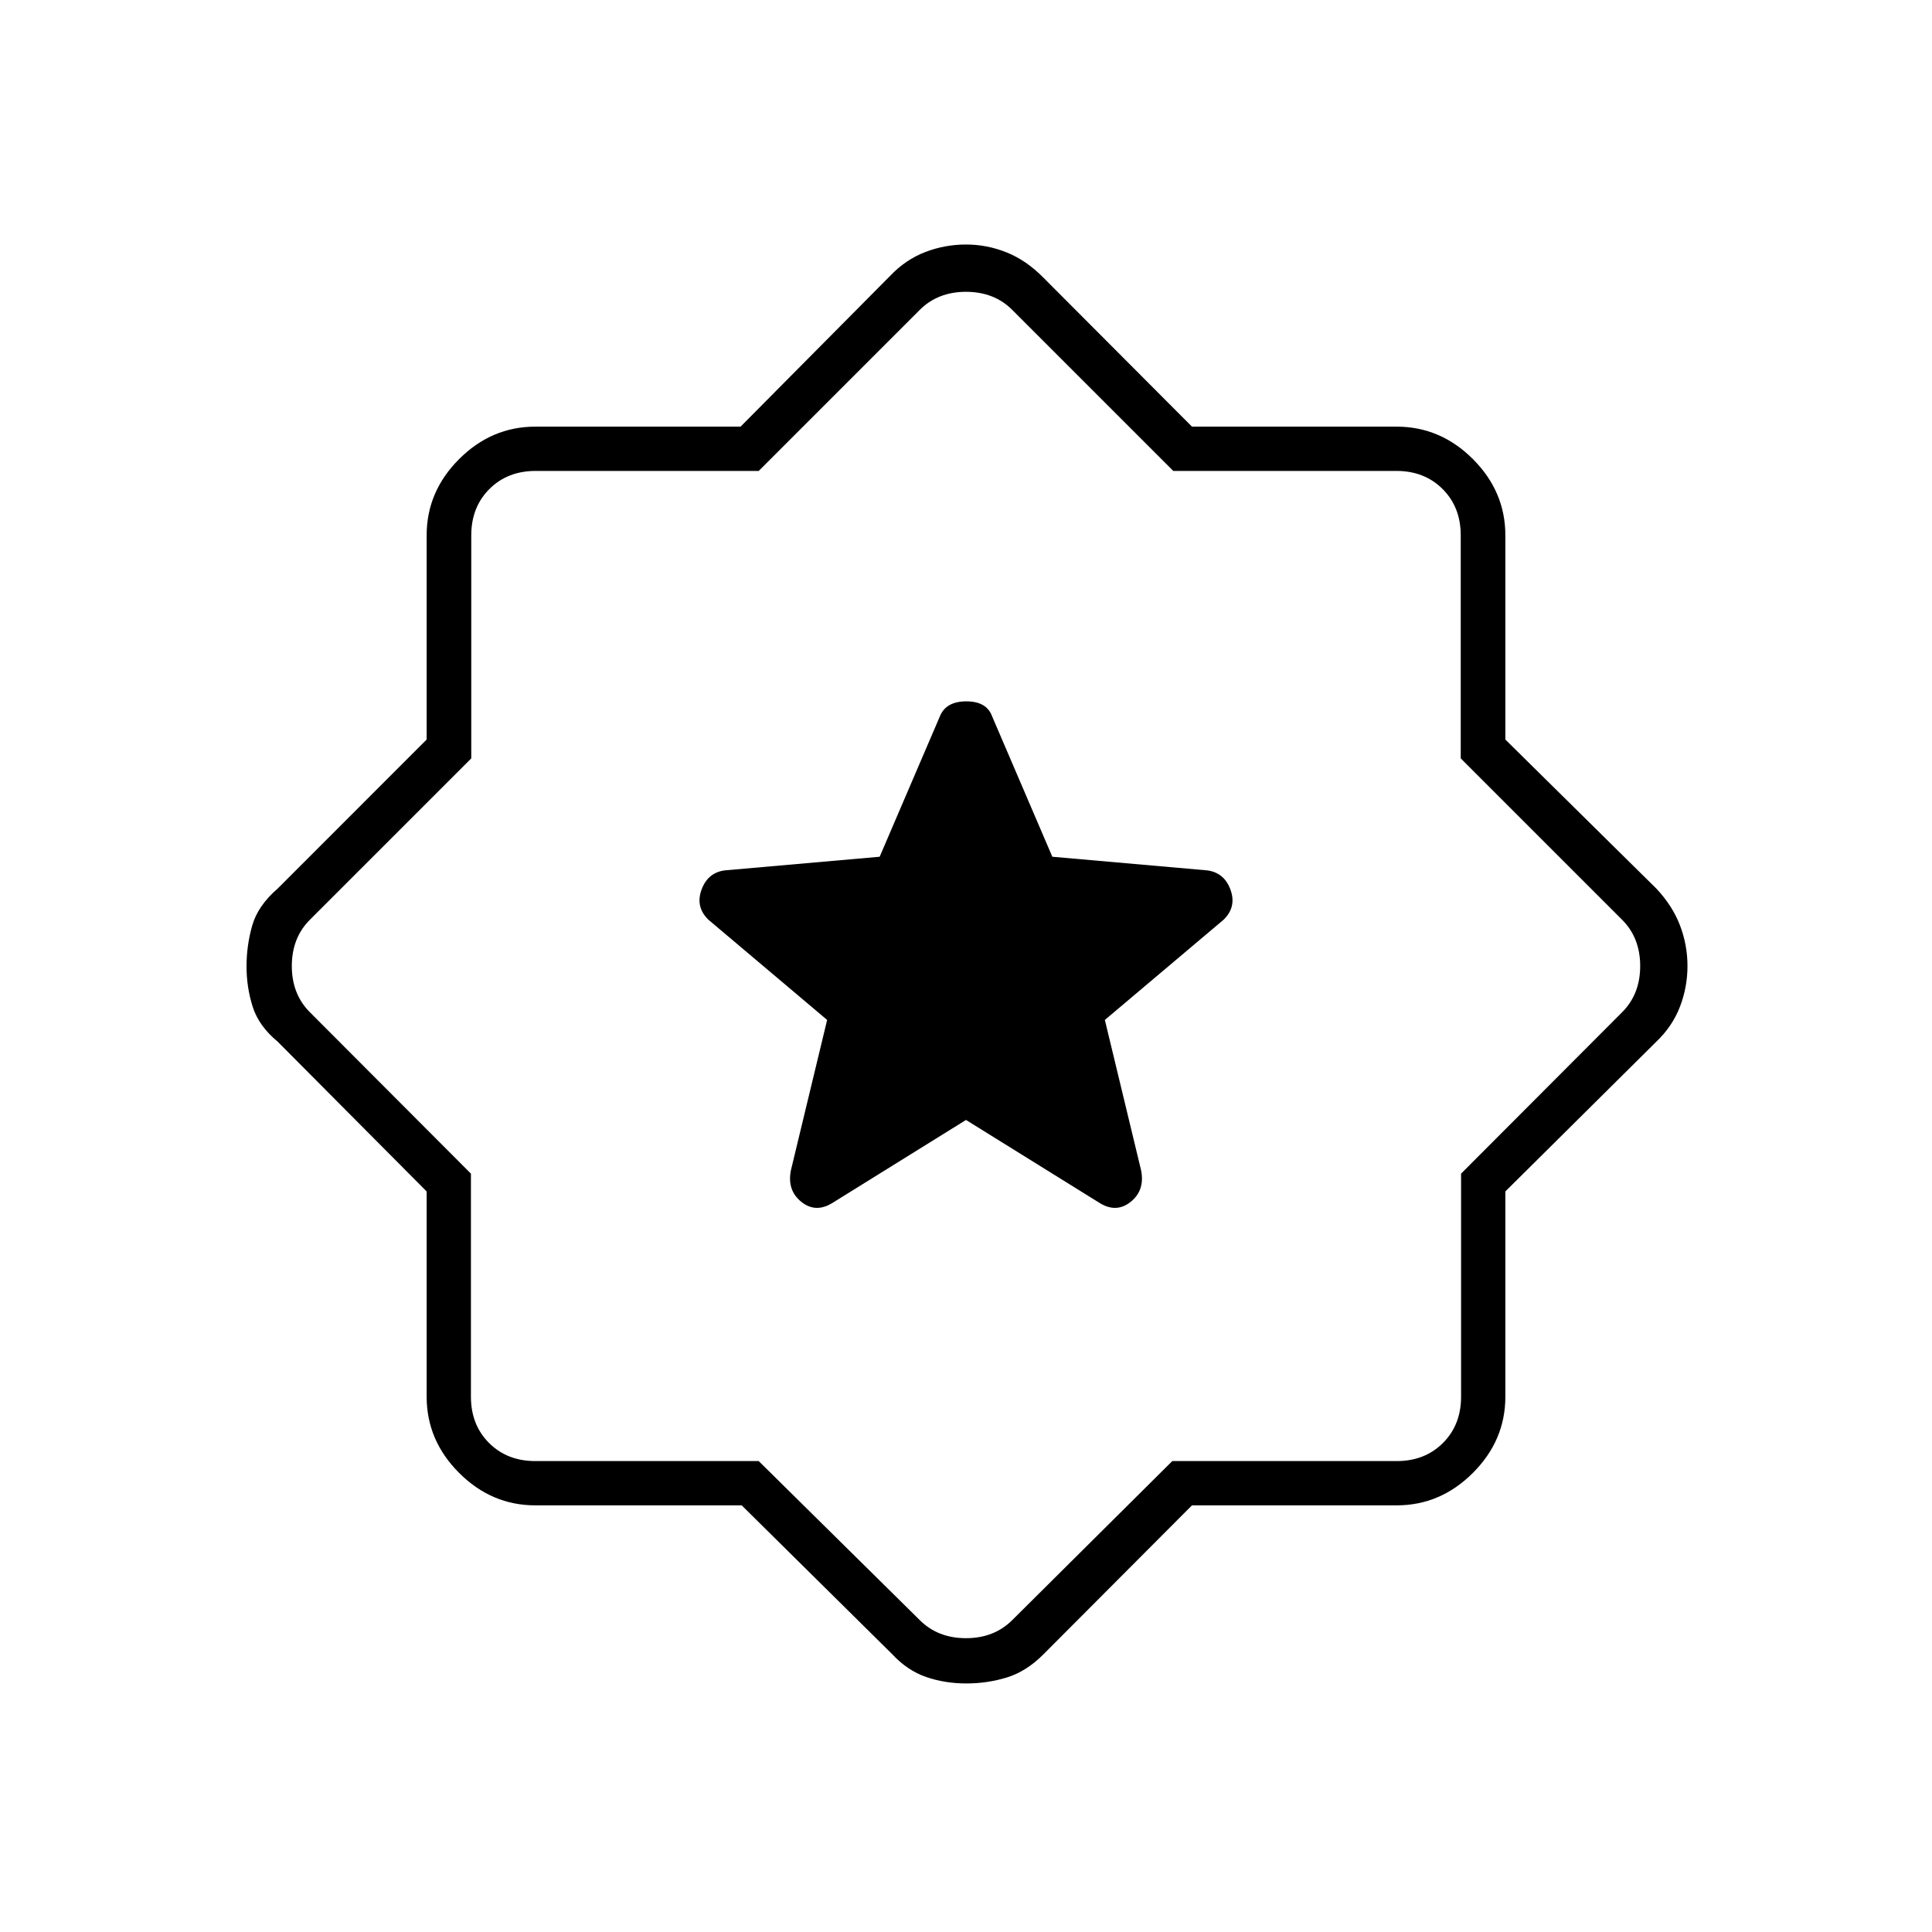 <svg xmlns="http://www.w3.org/2000/svg" height="48" viewBox="0 -960 960 960" width="48"><path d="m480-403.5 66 41q8.5 5.5 15.75-.25T567-378.5l-18-74.7 59-49.8q6.5-6.34 3.45-14.82-3.04-8.49-11.45-9.68l-77.1-6.79L493-604q-2.68-7.5-12.84-7.5T467-604l-29.9 69.71-77.1 6.79q-8.41 1.19-11.45 9.68-3.05 8.48 3.45 14.82l59 49.8-18 74.7q-2 10 5.25 15.75t15.75.25l66-41ZM368.55-212H266q-21.75 0-37.87-16.13Q212-244.25 212-266v-101.98l-74-74.4q-9.39-7.76-12.45-17.4-3.05-9.63-3.05-20.02 0-10.38 2.82-20.28 2.81-9.9 12.68-18.42l74-74.03V-694q0-21.75 16.13-37.88Q244.25-748 266-748h101.98l74.4-75q7.62-8 17.35-11.75 9.74-3.75 20.25-3.75t20.28 3.95q9.78 3.94 18.24 12.55l73.79 74H694q21.75 0 37.88 16.12Q748-715.75 748-694v101.47l75 74.03q8 8.5 11.75 18.25T838.5-480q0 10.5-3.75 20.25T823-442.38l-75 74.4V-266q0 21.75-16.12 37.87Q715.75-212 694-212H592.29l-73.79 74q-8.46 8.52-18.16 11.51t-20.14 2.99q-10.72 0-20.05-3.23-9.32-3.23-16.77-11.27l-74.83-74Zm8.45-22 80 79q9 9 23 9t23-9l79.5-79H694q14 0 23-9t9-23v-110.83L806-457q9-9 9-23t-9-23l-80.17-80.17V-694q0-14-9-23t-23-9H583l-80-80q-9-9-23-9t-23 9l-80 80H266.17q-14 0-23 9t-9 23v110.83L154-503q-9 9-9 23t9 23l80 80.17V-266q0 14 9 23t23 9h111Zm103-246Z"/></svg>